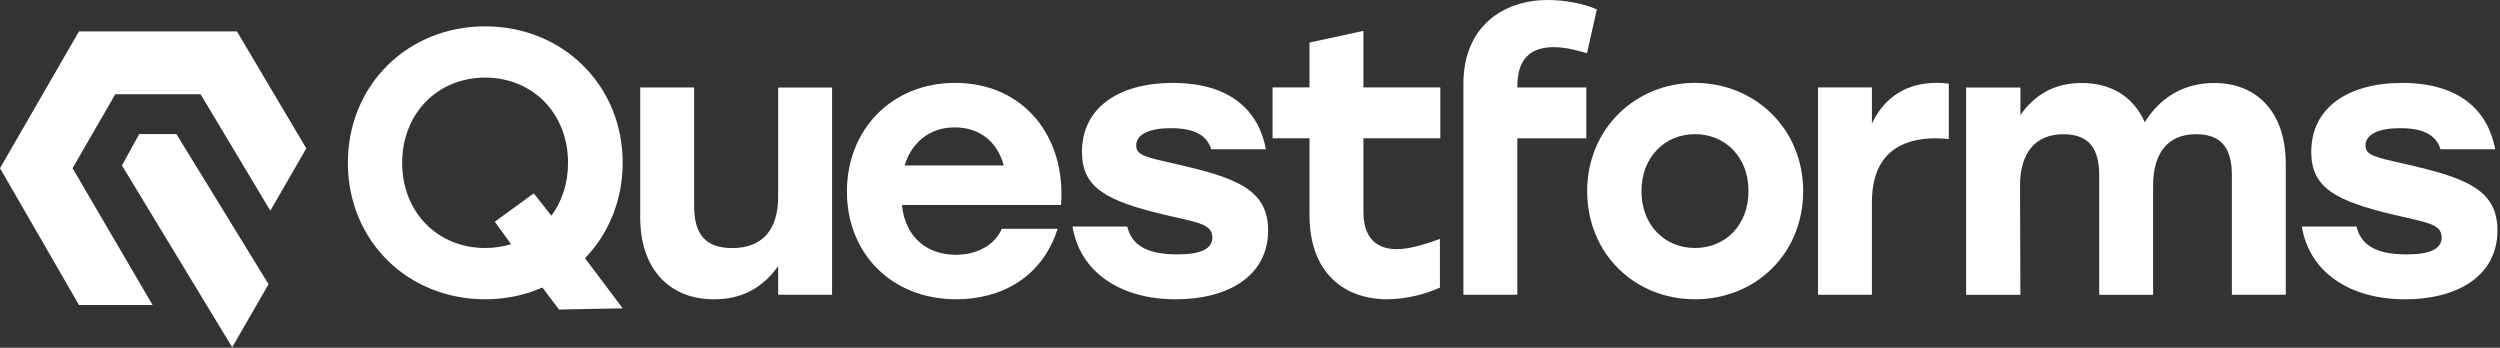 <svg width="647" height="90" viewBox="0 0 647 90" fill="none" xmlns="http://www.w3.org/2000/svg">
<rect x="0" y="0" width="647" height="90" fill="#333333" stroke="none"/>
<path d="M140.4 74.4L135.75 68.03L140.38 74.43L141.58 76L140.41 74.4H140.4Z" fill="white"/>
<path d="M215.34 22.63V76.28H201.39V68.87C197.49 74.33 192.22 77.46 184.81 77.46C173.01 77.46 165.69 69.36 165.69 56.29V22.64H179.64V53.27C179.64 60.29 182.27 64.2 189.49 64.2C197.2 64.2 201.39 59.62 201.39 50.84V22.65H215.34V22.63Z" fill="white"/>
<path d="M274.59 53.06H233.42C234.3 61.64 240.15 65.94 247.37 65.94C252.73 65.94 257.42 63.5 259.27 59.21H273.71C269.71 71.89 258.98 77.45 247.47 77.45C230.69 77.45 219.18 65.55 219.18 49.55C219.18 33.55 230.79 21.45 247.18 21.45C264.93 21.45 275.96 35.4 274.59 53.06ZM234.11 42.82H259.77C258.21 36.97 253.82 32.97 247.09 32.97C240.36 32.97 235.87 37.07 234.12 42.82H234.11Z" fill="white"/>
<path d="M277.58 58.62H291.72C292.79 62.91 296.01 65.84 304.69 65.84C310.84 65.84 313.76 64.38 313.76 61.45C313.76 57.84 309.57 57.55 301.47 55.6C286.25 51.99 280.01 48.58 280.01 39.31C280.01 27.99 289.37 21.46 303.52 21.46C318.44 21.46 325.76 28.68 327.62 38.63H313.47C312.4 35.22 309.47 33.17 303.03 33.17C297.47 33.17 294.05 34.73 294.05 37.66C294.05 40.2 296.49 40.68 304.29 42.44C319.6 45.95 328.19 48.88 328.19 59.61C328.19 71.61 317.56 77.46 304.29 77.46C289.95 77.46 279.51 70.44 277.56 58.63L277.58 58.62Z" fill="white"/>
<path d="M372.75 35.79V22.62H352.85V7.99L338.9 11.01V22.62H329.34V35.79H338.9V55.6C338.9 71.01 348.26 77.45 358.99 77.45C364.06 77.45 369.25 76 372.65 74.43V61.85C368.26 63.41 364.55 64.48 361.43 64.48C355.87 64.48 352.85 61.16 352.85 54.82V35.79H372.75Z" fill="white"/>
<path d="M392.68 22.43V22.63H410.53V35.8H392.68V76.28H378.73V21.75C378.73 6.43 389.46 0 400.58 0C404.78 0 409.85 0.88 413.26 2.44L410.72 13.76L408.87 13.27C406.53 12.59 404.19 12.2 402.14 12.2C395.8 12.2 392.68 15.52 392.68 22.44V22.43Z" fill="white"/>
<path d="M466.66 49.45C466.66 65.64 454.37 77.45 438.66 77.45C422.95 77.45 410.76 65.55 410.76 49.45C410.76 33.35 423.25 21.45 438.66 21.45C454.07 21.45 466.66 33.25 466.66 49.45ZM424.81 49.45C424.81 58.33 430.86 64.18 438.66 64.18C446.46 64.18 452.51 58.33 452.51 49.45C452.51 40.57 446.46 34.72 438.66 34.72C430.86 34.72 424.81 40.67 424.81 49.45Z" fill="white"/>
<path d="M504.35 21.65V35.99C503.28 35.89 502.5 35.79 500.94 35.79C492.06 35.79 484.45 39.69 484.45 52.37V76.27H470.5V22.62H484.45V31.98C487.77 24.96 493.62 21.44 501.23 21.44C502.5 21.44 503.47 21.54 504.35 21.64V21.65Z" fill="white"/>
<path d="M591.56 42.33V76.28H577.61V45.36C577.61 38.53 575.07 34.73 568.34 34.73C561.02 34.73 557.22 39.61 557.22 48.1V76.29H543.27V45.37C543.27 38.54 540.73 34.74 534 34.74C526.68 34.74 522.78 39.62 522.78 48.11L522.88 76.3H508.83V22.65H522.88V29.77C526.68 24.41 531.76 21.48 538.78 21.48C546.49 21.48 552.14 25.09 555.07 31.63C558.97 25.29 565.12 21.48 573.02 21.48C584.43 21.48 591.55 29.38 591.55 42.36L591.56 42.33Z" fill="white"/>
<path d="M595.71 58.62H609.86C610.93 62.91 614.15 65.84 622.83 65.84C628.98 65.84 631.9 64.38 631.9 61.45C631.9 57.84 627.7 57.55 619.61 55.6C604.39 51.99 598.15 48.58 598.15 39.31C598.15 27.99 607.51 21.46 621.66 21.46C636.58 21.46 643.9 28.68 645.76 38.63H631.61C630.54 35.22 627.61 33.17 621.17 33.17C615.61 33.17 612.2 34.73 612.2 37.66C612.2 40.2 614.64 40.68 622.44 42.44C637.76 45.95 646.34 48.88 646.34 59.61C646.34 71.61 635.71 77.46 622.44 77.46C608.1 77.46 597.66 70.44 595.71 58.63V58.62Z" fill="white"/>
<path d="M20.44 78.93L0 43.53L20.44 8.13H61.32L79.27 38.4L69.96 54.53L51.92 24.4H29.83L18.78 43.53L39.48 78.93H20.44Z" fill="white"/>
<path d="M60.09 89.87L31.56 42.82L36.03 34.69H45.65L69.5 73.56L60.09 89.87Z" fill="white"/>
<path d="M161.15 42.14C161.15 22.03 145.64 6.82 125.55 6.82C105.46 6.82 90.03 22.04 90.03 42.14C90.03 62.24 105.44 77.45 125.55 77.45C129.87 77.45 133.94 76.75 137.7 75.46L140.4 74.4L141.57 76L141.75 76.25L144.69 80.11L161.15 79.79L151.4 66.82C157.45 60.58 161.15 51.9 161.15 42.14ZM138.13 50.04L128.06 57.38L132.27 63.19C130.18 63.83 127.92 64.18 125.55 64.18C113.25 64.18 104.08 54.91 104.08 42.14C104.08 29.37 113.25 20.08 125.55 20.08C137.85 20.08 147.01 29.35 147.01 42.14C147.01 47.44 145.44 52.14 142.7 55.82L138.13 50.04Z" fill="white"/>
</svg>
